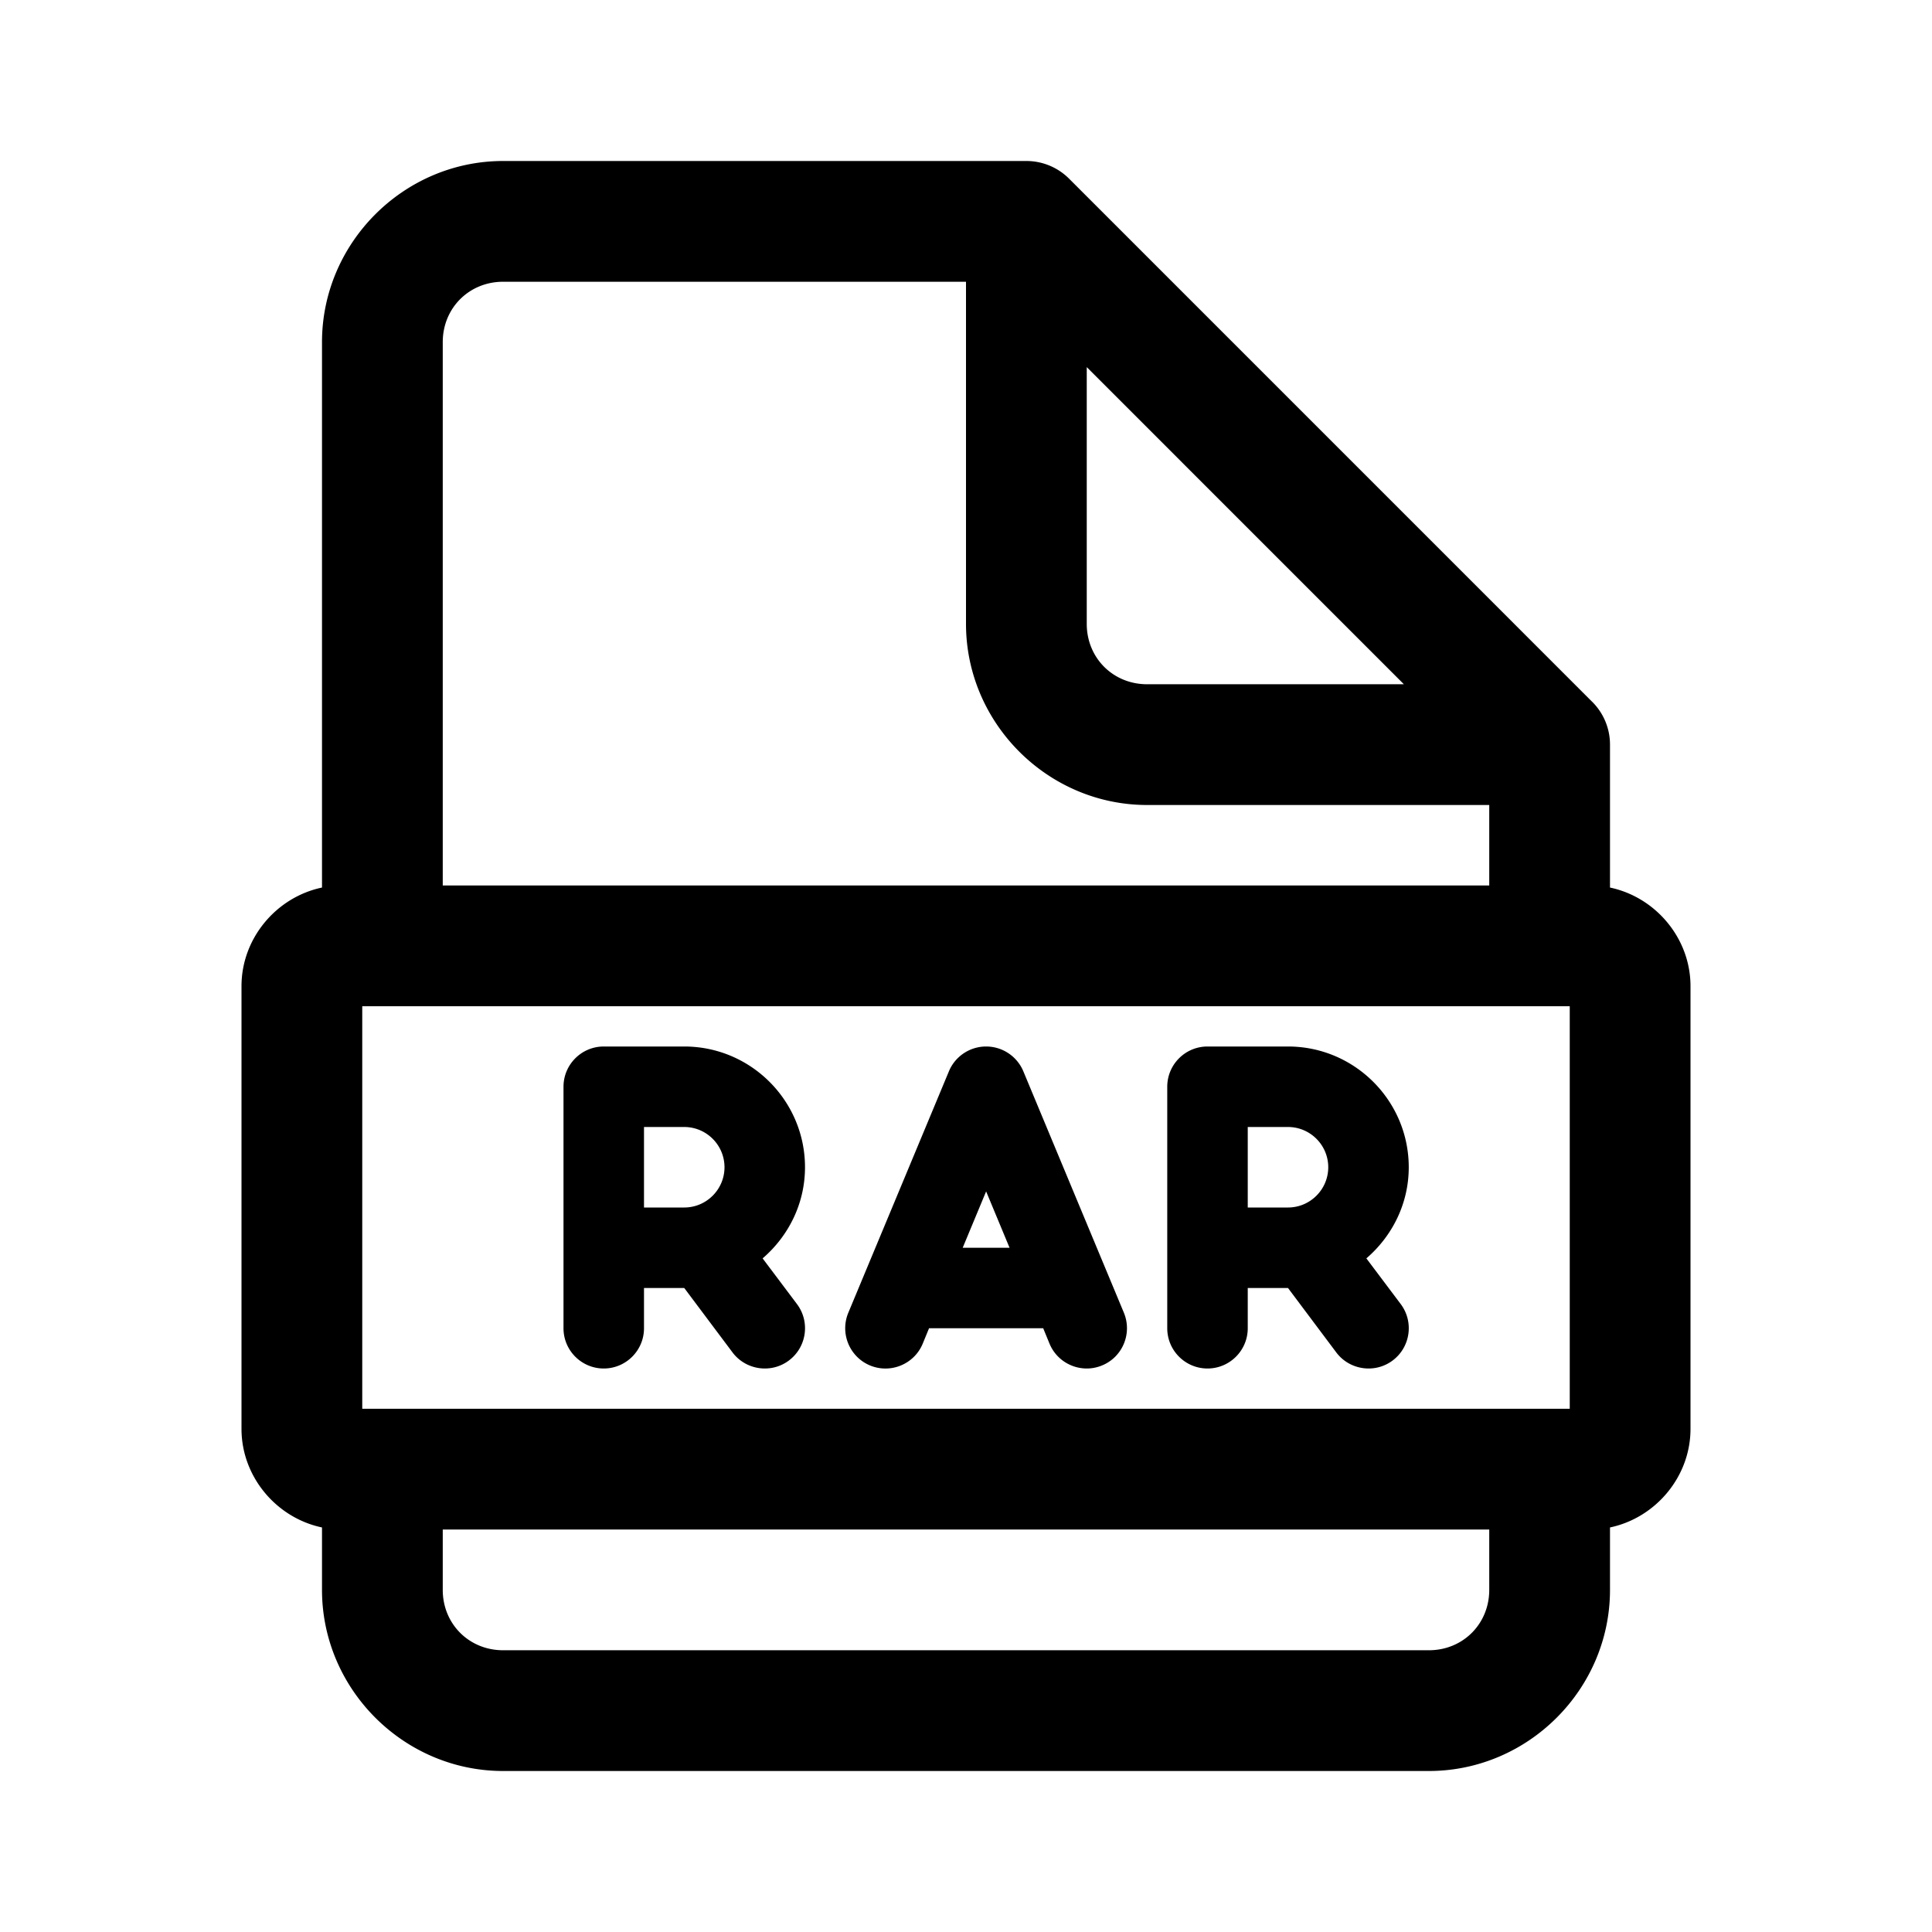 <svg fill="#000000" xmlns="http://www.w3.org/2000/svg"  viewBox="0 0 48 48" width="48px" height="48px"><path d="M 12.5 4 C 10.032 4 8 6.032 8 8.5 L 8 22.051 C 6.87 22.288 6 23.308 6 24.5 L 6 35.5 C 6 36.692 6.87 37.712 8 37.949 L 8 39.5 C 8 41.968 10.032 44 12.5 44 L 35.5 44 C 37.968 44 40 41.968 40 39.5 L 40 37.949 C 41.13 37.712 42 36.692 42 35.5 L 42 24.5 C 42 23.308 41.13 22.288 40 22.051 L 40 18.5 A 1.5 1.5 0 0 0 39.561 17.439 L 39.545 17.424 L 26.561 4.439 A 1.5 1.5 0 0 0 25.5 4 L 12.5 4 z M 12.5 7 L 24 7 L 24 15.5 C 24 17.968 26.032 20 28.5 20 L 37 20 L 37 22 L 11 22 L 11 8.5 C 11 7.654 11.654 7 12.5 7 z M 27 9.121 L 34.879 17 L 28.5 17 C 27.654 17 27 16.346 27 15.5 L 27 9.121 z M 9 25 L 39 25 L 39 35 L 9 35 L 9 25 z M 15 26 C 14.448 26 14 26.448 14 27 L 14 33 C 14 33.552 14.448 34 15 34 C 15.552 34 16 33.552 16 33 L 16 32 L 17 32 L 18.199 33.6 C 18.395 33.862 18.698 34 19.002 34 C 19.21 34 19.42 33.936 19.6 33.801 C 20.042 33.47 20.132 32.842 19.801 32.4 L 18.947 31.264 C 19.586 30.714 20 29.908 20 29 C 20 27.346 18.654 26 17 26 L 15 26 z M 24.5 26 C 24.096 26 23.731 26.243 23.576 26.615 L 21.076 32.615 C 20.864 33.125 21.105 33.711 21.615 33.924 C 22.125 34.136 22.712 33.894 22.924 33.385 L 23.082 33 L 25.918 33 L 26.076 33.385 C 26.236 33.769 26.609 34 27 34 C 27.128 34 27.259 33.975 27.385 33.922 C 27.895 33.71 28.134 33.123 27.922 32.613 L 25.424 26.615 C 25.268 26.243 24.904 26 24.5 26 z M 30 26 C 29.448 26 29 26.448 29 27 L 29 33 C 29 33.552 29.448 34 30 34 C 30.552 34 31 33.552 31 33 L 31 32 L 32 32 L 33.199 33.6 C 33.395 33.862 33.698 34 34.002 34 C 34.21 34 34.42 33.936 34.6 33.801 C 35.042 33.47 35.132 32.842 34.801 32.4 L 33.947 31.264 C 34.586 30.714 35 29.908 35 29 C 35 27.346 33.654 26 32 26 L 30 26 z M 16 28 L 17 28 C 17.551 28 18 28.449 18 29 C 18 29.551 17.551 30 17 30 L 16 30 L 16 28 z M 31 28 L 32 28 C 32.551 28 33 28.449 33 29 C 33 29.551 32.551 30 32 30 L 31 30 L 31 28 z M 24.5 29.6 L 25.082 31 L 23.918 31 L 24.5 29.6 z M 11 38 L 37 38 L 37 39.5 C 37 40.346 36.346 41 35.5 41 L 12.5 41 C 11.654 41 11 40.346 11 39.5 L 11 38 z"/></svg>
